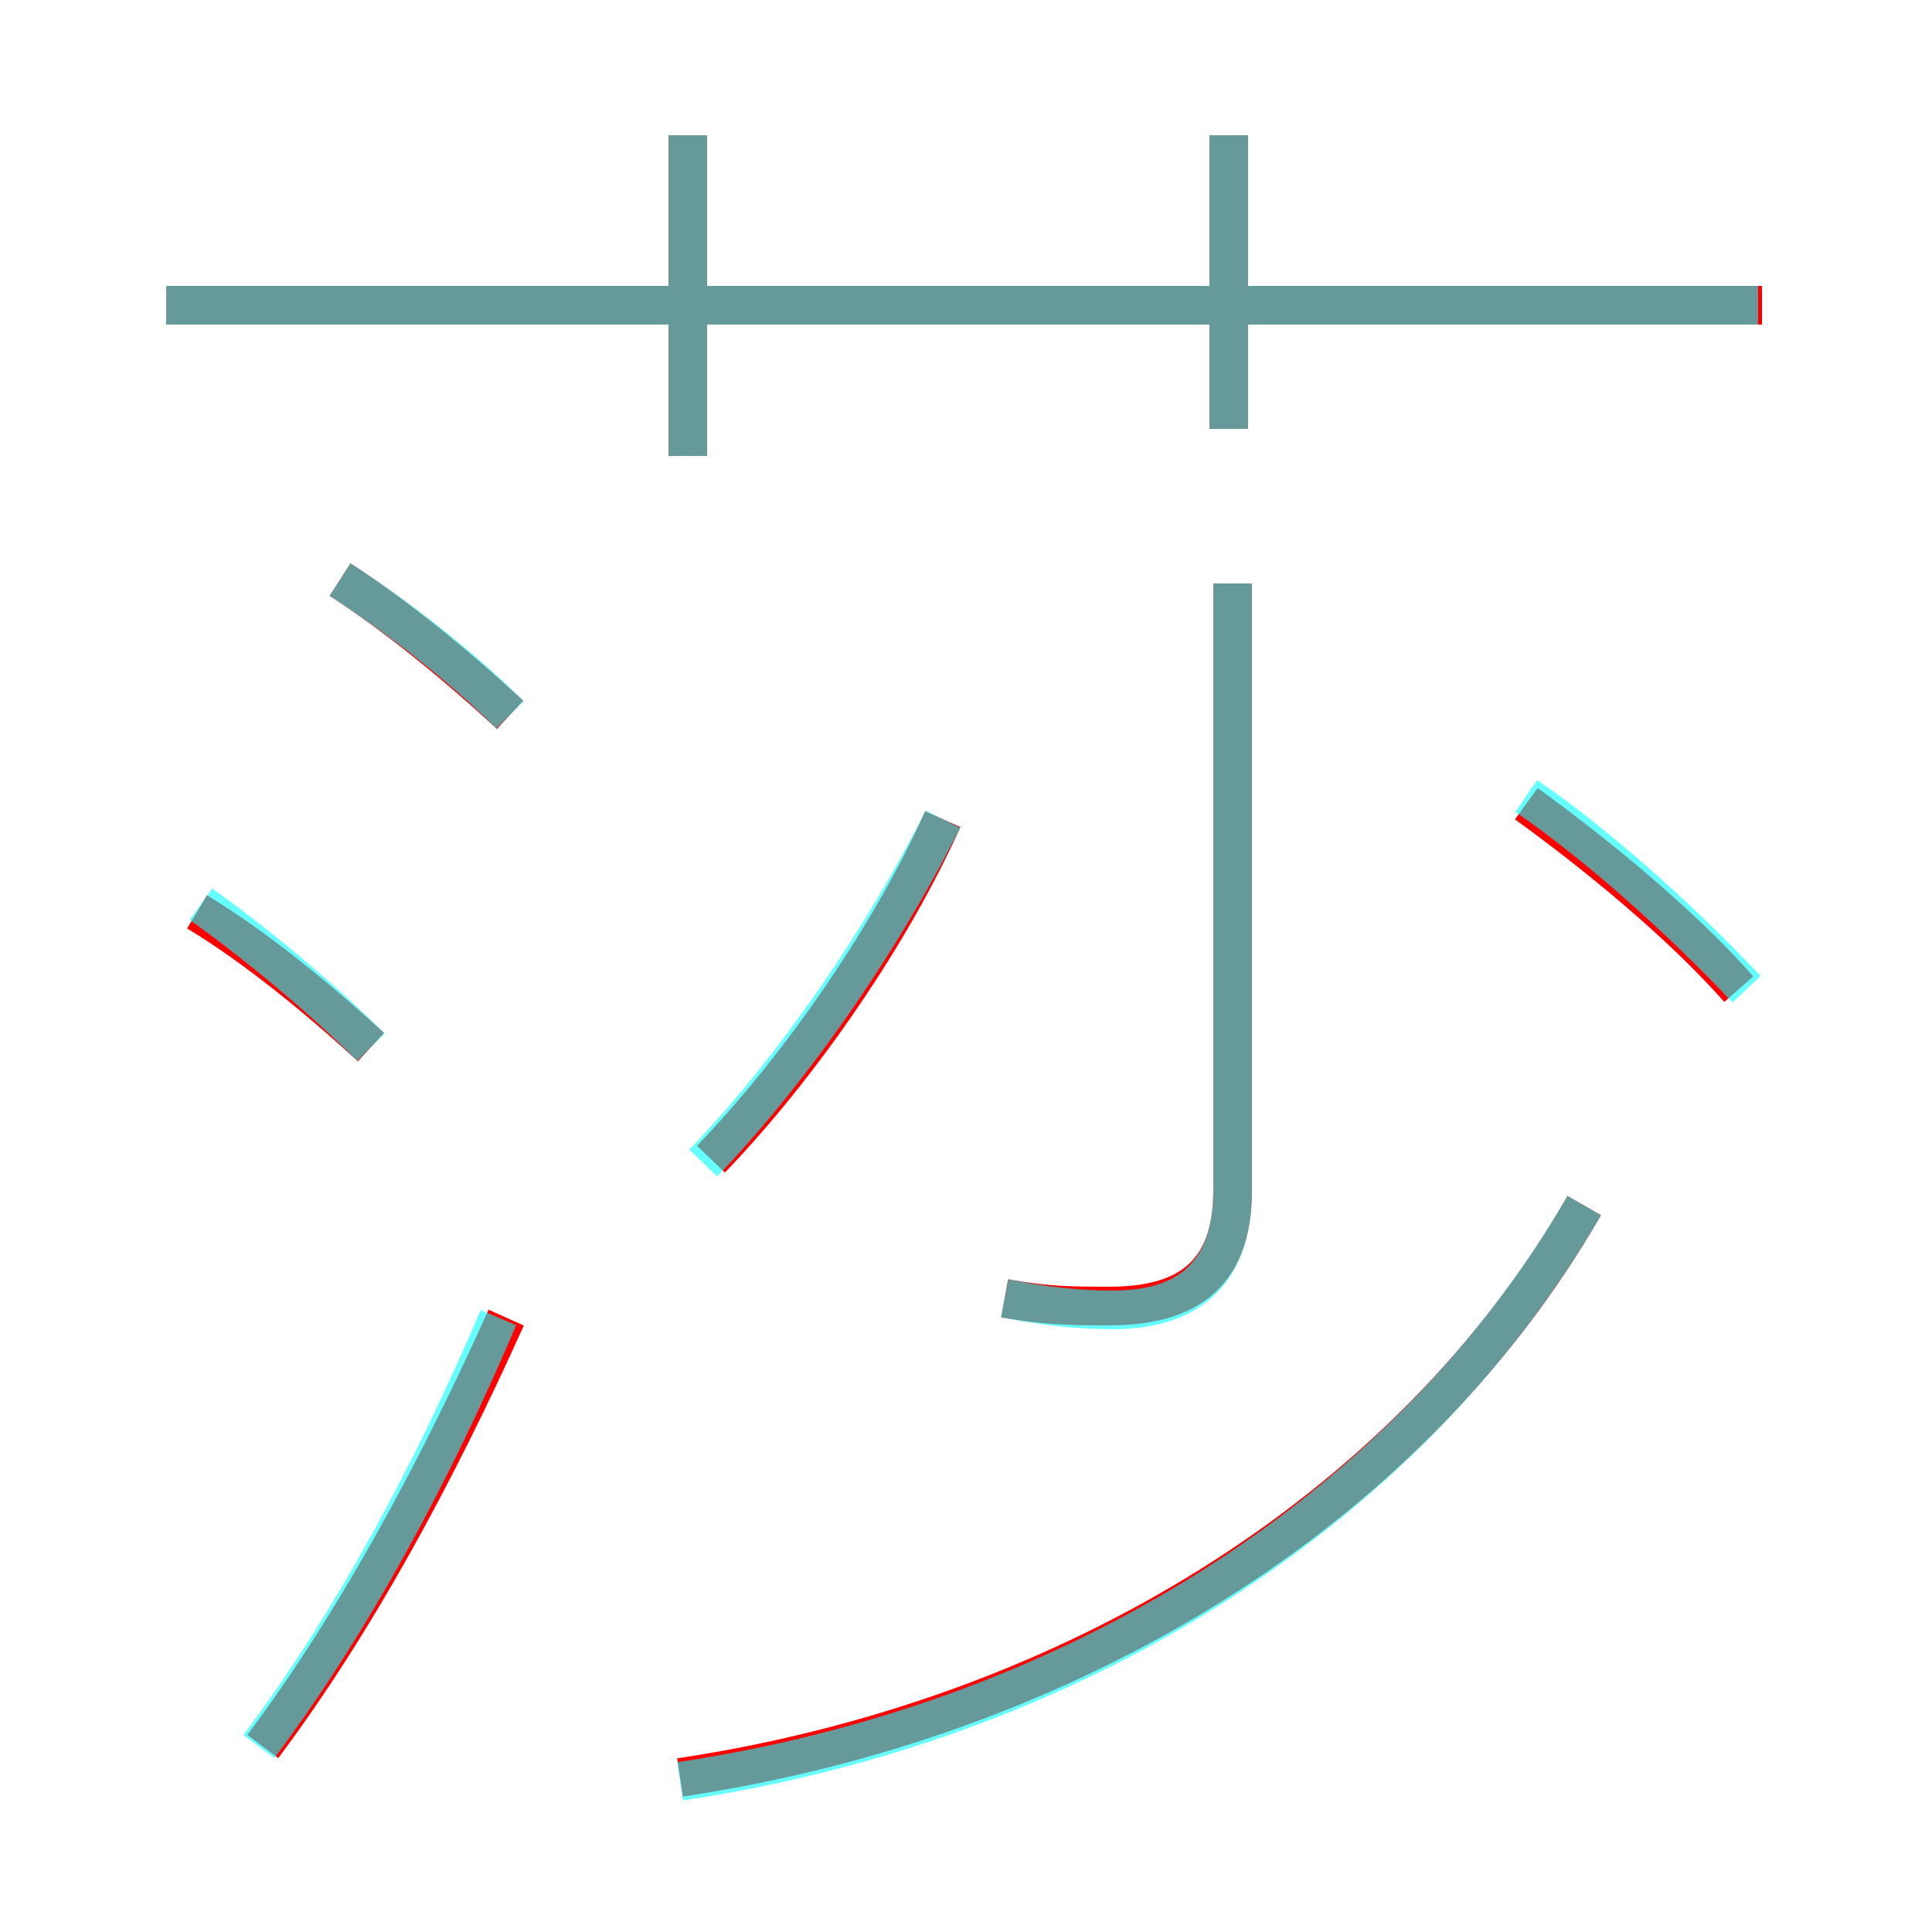 <?xml version='1.0' encoding='utf8'?>
<svg viewBox="0.0 -6.0 50.0 50.0" version="1.1" xmlns="http://www.w3.org/2000/svg">
<rect x="0.0" y="-6.0" width="50.0" height="50.0" fill="#333333" stroke="none"/>
<rect x="-1000" y="-1000" width="2000" height="2000" stroke="white" fill="white"/>
<g style="fill:none;stroke:rgba(255, 0, 0, 1);  stroke-width:1"><path d="M 17.6 2.0 C 27.6 0.5 36.4 -4.8 41.0 -12.8 M 6.8 1.2 C 9.2 -2.0 11.3 -5.9 13.1 -9.9 M 9.6 -16.9 C 8.3 -18.1 6.6 -19.5 5.1 -20.4 M 13.2 -25.5 C 11.8 -26.8 10.2 -28.1 8.8 -29.0 M 18.4 -14.0 C 20.8 -16.5 23.1 -19.9 24.4 -22.8 M 26.0 -10.4 C 27.1 -10.2 27.8 -10.2 28.7 -10.2 C 30.6 -10.2 31.9 -10.9 31.9 -13.2 L 31.9 -28.9 M 17.8 -32.2 L 17.8 -40.5 M 45.6 -36.1 L 4.3 -36.1 M 45.0 -18.4 C 43.5 -20.1 41.3 -21.9 39.5 -23.2 M 31.8 -32.9 L 31.8 -40.5" transform="translate(0.0 38.0)" />
</g>
<g style="fill:none;stroke:rgba(0, 255, 255, 0.6);  stroke-width:1">
<path d="M 6.7 1.2 C 9.1 -2.0 11.2 -5.9 12.9 -9.9 M 17.6 2.1 C 27.6 0.6 36.3 -4.7 41.0 -12.8 M 9.6 -16.9 C 8.3 -18.2 6.6 -19.6 5.2 -20.6 M 13.2 -25.5 C 11.9 -26.8 10.2 -28.1 8.8 -29.0 M 18.2 -13.9 C 20.6 -16.4 22.9 -19.8 24.4 -22.8 M 26.0 -10.4 C 27.0 -10.2 27.9 -10.1 28.8 -10.1 C 30.6 -10.1 31.9 -10.9 31.9 -13.2 L 31.9 -28.9 M 17.8 -32.2 L 17.8 -40.5 M 45.2 -18.4 C 43.6 -20.1 41.4 -22.1 39.5 -23.4 M 45.5 -36.1 L 4.3 -36.1 M 31.8 -32.9 L 31.8 -40.5" transform="translate(0.0 38.0)" />
</g>
</svg>